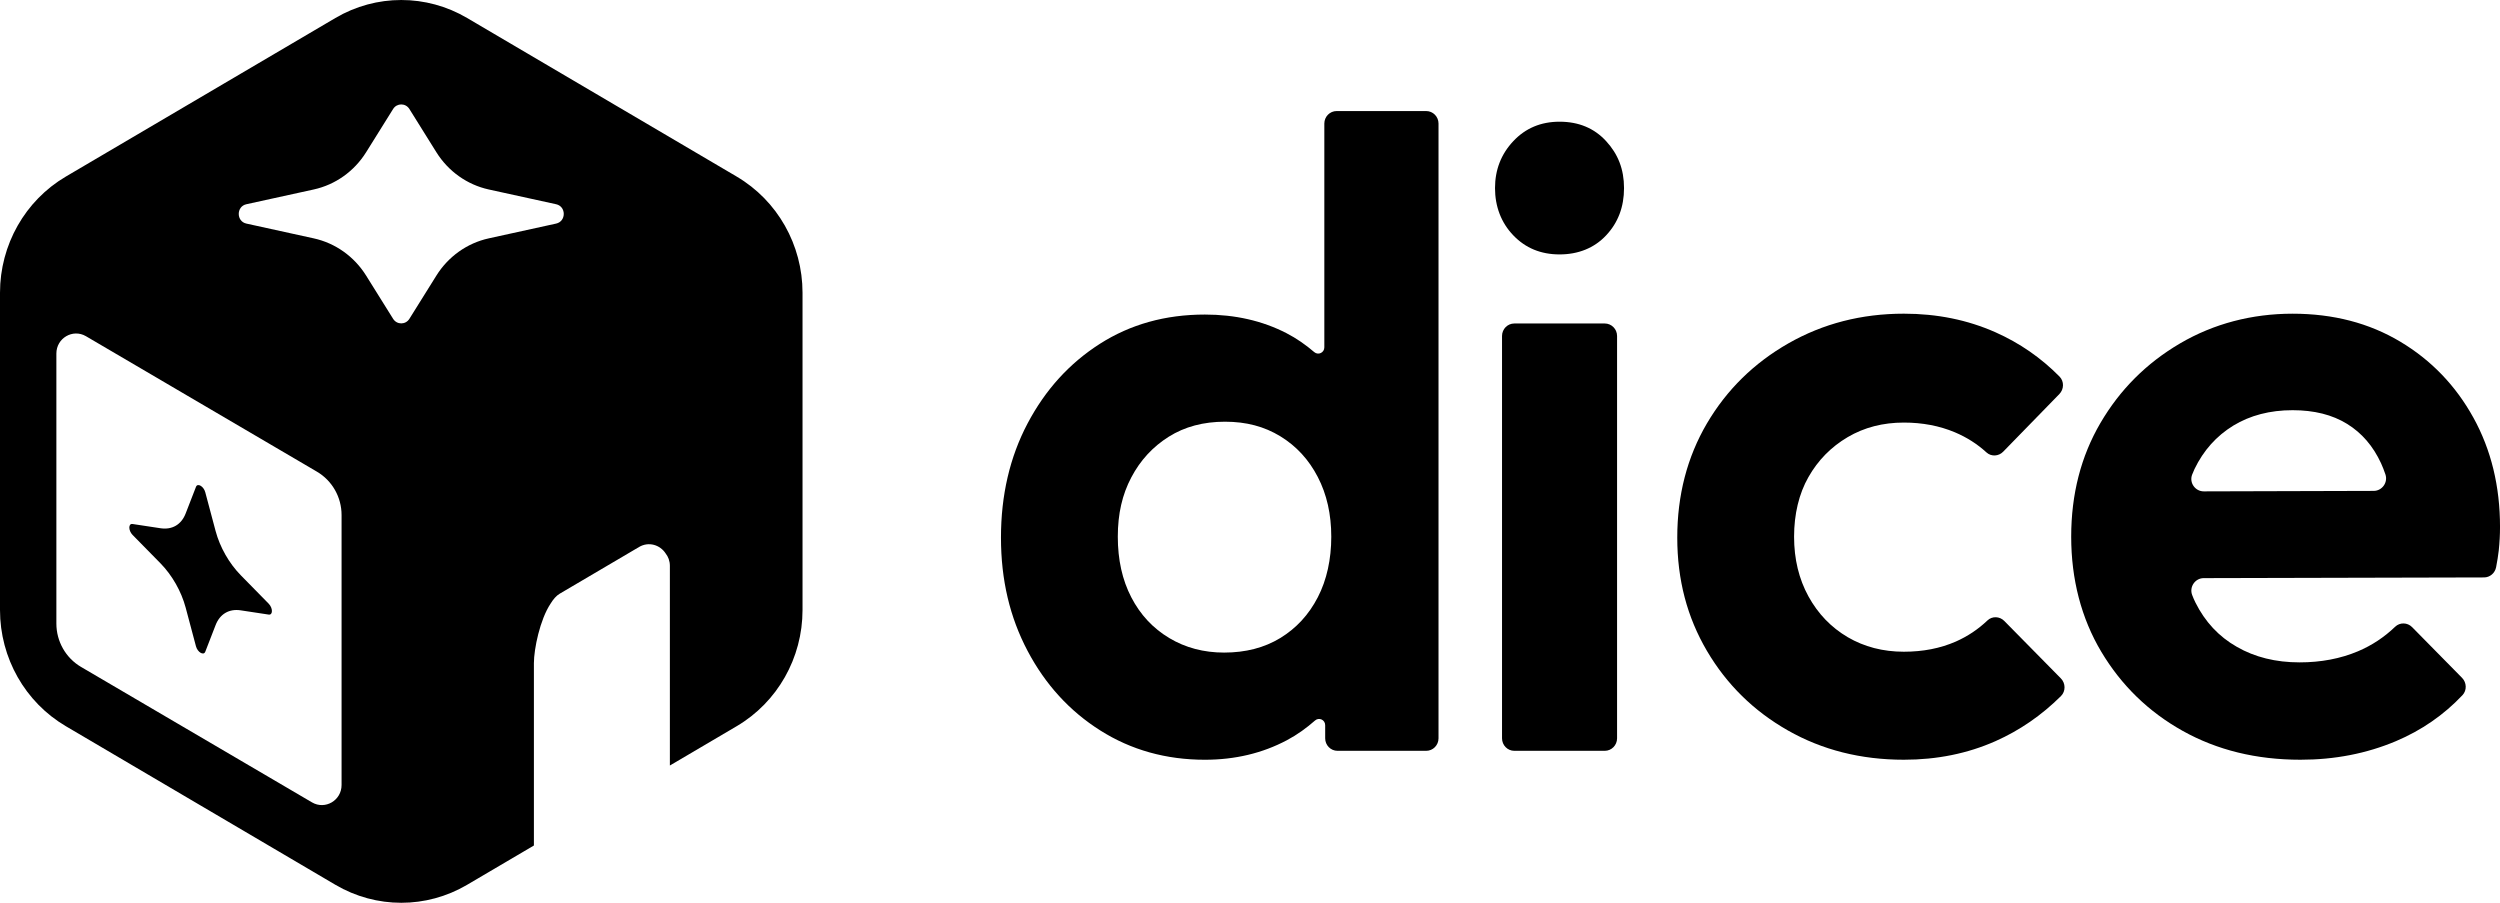 <svg width="180" height="65" viewBox="0 0 180 65" fill="none" xmlns="http://www.w3.org/2000/svg">
<g id="Dice Logo" clip-path="url(#clip0_187_5127)">
<g id="Group">
<path id="Vector" d="M53.043 12.715H53.045L33.63 1.294C30.698 -0.431 27.085 -0.431 24.152 1.294L4.738 12.715C1.807 14.44 0 17.628 0 21.078V43.922C0 47.372 1.807 50.56 4.738 52.285L24.152 63.707C27.085 65.432 30.698 65.432 33.63 63.707L38.441 60.876V47.747C38.441 46.714 38.883 44.606 39.633 43.475C39.832 43.147 40.054 42.889 40.298 42.747L46.019 39.38C46.712 38.973 47.53 39.236 47.921 39.841C48.113 40.082 48.231 40.389 48.231 40.738V55.117L53.043 52.285C55.975 50.56 57.782 47.372 57.782 43.922V21.078C57.782 17.628 55.975 14.44 53.043 12.715ZM24.593 56.522C24.593 57.633 23.41 58.326 22.464 57.771L5.834 48.018C4.736 47.374 4.059 46.184 4.059 44.896V25.456C4.059 24.345 5.242 23.652 6.189 24.207L22.818 33.96C23.916 34.605 24.593 35.794 24.593 37.083V56.522ZM40.041 16.098L35.191 17.162C33.636 17.503 32.277 18.468 31.419 19.843L29.475 22.957C29.202 23.393 28.579 23.393 28.305 22.957L26.361 19.843C25.503 18.468 24.145 17.503 22.589 17.162L17.739 16.098C17.007 15.938 17.007 14.865 17.739 14.705L22.589 13.642C24.145 13.301 25.503 12.335 26.361 10.961L28.305 7.846C28.578 7.41 29.201 7.41 29.475 7.846L31.419 10.961C32.277 12.335 33.636 13.301 35.191 13.642L40.041 14.705C40.774 14.865 40.774 15.938 40.041 16.098Z" fill="black"/>
<path id="Vector_2" d="M14.78 35.445L15.523 38.233C15.834 39.399 16.497 40.563 17.336 41.418L19.345 43.465C19.656 43.783 19.656 44.298 19.345 44.25L17.336 43.945C16.497 43.816 15.834 44.205 15.523 45.007L14.78 46.924C14.665 47.222 14.224 46.963 14.109 46.531L13.366 43.743C13.055 42.578 12.393 41.414 11.553 40.558L9.544 38.513C9.234 38.195 9.234 37.68 9.544 37.728L11.554 38.033C12.394 38.161 13.057 37.773 13.367 36.971L14.111 35.053C14.225 34.755 14.667 35.014 14.781 35.447L14.78 35.445Z" fill="black"/>
</g>
<g id="Group_2">
<path id="Vector_3" d="M95.352 25.011C95.352 25.393 94.914 25.599 94.626 25.352C94.019 24.832 93.36 24.366 92.62 23.985C90.884 23.094 88.928 22.648 86.752 22.648C83.907 22.648 81.389 23.353 79.194 24.753C76.998 26.154 75.262 28.067 73.985 30.488C72.708 32.909 72.07 35.652 72.07 38.706C72.07 41.76 72.708 44.441 73.985 46.862C75.262 49.283 77.008 51.196 79.225 52.596C81.441 53.996 83.953 54.702 86.752 54.702C88.927 54.702 90.893 54.23 92.655 53.297C93.408 52.897 94.073 52.413 94.683 51.876C94.969 51.622 95.413 51.827 95.413 52.212V53.159C95.413 53.656 95.81 54.059 96.3 54.059H102.687C103.176 54.059 103.573 53.656 103.573 53.159V8.896C103.573 8.399 103.176 7.996 102.687 7.996H96.238C95.749 7.996 95.352 8.399 95.352 8.896V25.011ZM94.882 43.004C94.233 44.259 93.335 45.234 92.18 45.938C91.031 46.638 89.683 46.986 88.136 46.986C86.671 46.986 85.353 46.638 84.184 45.938C83.009 45.233 82.1 44.258 81.452 43.004C80.803 41.755 80.482 40.298 80.482 38.643C80.482 36.988 80.803 35.605 81.452 34.376C82.1 33.142 82.999 32.167 84.153 31.442C85.302 30.721 86.65 30.363 88.197 30.363C89.744 30.363 91.031 30.711 92.18 31.41C93.335 32.116 94.233 33.09 94.882 34.345C95.53 35.594 95.852 37.03 95.852 38.643C95.852 40.256 95.53 41.754 94.882 43.004Z" fill="black"/>
<path id="Vector_4" d="M115.542 23.291H109.032C108.542 23.291 108.146 23.694 108.146 24.191V53.158C108.146 53.656 108.542 54.059 109.032 54.059H115.542C116.032 54.059 116.429 53.656 116.429 53.158V24.191C116.429 23.694 116.032 23.291 115.542 23.291Z" fill="black"/>
<path id="Vector_5" d="M112.287 8.763C110.944 8.763 109.836 9.229 108.958 10.163C108.08 11.096 107.641 12.226 107.641 13.543C107.641 14.86 108.08 16.032 108.958 16.945C109.836 17.863 110.945 18.318 112.287 18.318C113.63 18.318 114.785 17.862 115.642 16.945C116.5 16.032 116.93 14.902 116.93 13.543C116.93 12.184 116.5 11.096 115.642 10.163C114.785 9.229 113.666 8.763 112.287 8.763Z" fill="black"/>
<path id="Vector_6" d="M140.817 46.193C139.703 46.68 138.462 46.924 137.078 46.924C135.572 46.924 134.224 46.571 133.034 45.876C131.839 45.171 130.9 44.196 130.21 42.942C129.521 41.687 129.174 40.256 129.174 38.644C129.174 37.031 129.521 35.553 130.21 34.345C130.9 33.132 131.839 32.178 133.034 31.473C134.224 30.773 135.572 30.425 137.078 30.425C138.417 30.425 139.642 30.659 140.75 31.125C141.6 31.483 142.361 31.966 143.026 32.575C143.37 32.89 143.902 32.859 144.227 32.524L148.275 28.37C148.612 28.024 148.627 27.459 148.288 27.115C146.954 25.762 145.415 24.697 143.672 23.923C141.66 23.031 139.464 22.585 137.079 22.585C134.025 22.585 131.257 23.301 128.766 24.721C126.279 26.142 124.323 28.066 122.898 30.487C121.478 32.908 120.763 35.652 120.763 38.706C120.763 41.759 121.478 44.44 122.898 46.861C124.322 49.282 126.268 51.196 128.735 52.596C131.201 53.996 133.984 54.701 137.079 54.701C139.464 54.701 141.66 54.255 143.672 53.364C145.42 52.587 146.993 51.504 148.392 50.114C148.739 49.769 148.727 49.194 148.384 48.846L144.307 44.707C143.976 44.37 143.437 44.346 143.095 44.673C142.426 45.311 141.665 45.818 140.817 46.193Z" fill="black"/>
<path id="Vector_7" d="M178.085 30.073C176.809 27.761 175.052 25.935 172.816 24.598C170.579 23.261 167.995 22.586 165.069 22.586C162.143 22.586 159.395 23.302 156.97 24.722C154.544 26.143 152.634 28.056 151.23 30.457C149.83 32.852 149.126 35.585 149.126 38.644C149.126 41.703 149.851 44.508 151.291 46.924C152.737 49.345 154.692 51.249 157.159 52.627C159.631 54.007 162.455 54.701 165.631 54.701C168.098 54.701 170.39 54.256 172.505 53.364C174.348 52.585 175.949 51.48 177.299 50.051C177.627 49.704 177.603 49.146 177.268 48.805L173.67 45.152C173.335 44.812 172.792 44.796 172.449 45.127C171.663 45.882 170.771 46.472 169.773 46.893C168.516 47.422 167.117 47.691 165.57 47.691C163.854 47.691 162.348 47.318 161.051 46.571C159.754 45.835 158.763 44.767 158.074 43.388C157.985 43.211 157.907 43.028 157.835 42.838C157.616 42.254 158.051 41.627 158.668 41.625L178.85 41.575C179.278 41.575 179.639 41.26 179.721 40.834C179.805 40.403 179.867 40.003 179.91 39.635C179.971 39.054 180.001 38.495 180.001 37.945C180.001 35.011 179.363 32.387 178.086 30.074L178.085 30.073ZM158.671 35.379C158.059 35.38 157.614 34.762 157.831 34.181C157.883 34.04 157.942 33.902 158.005 33.77C158.654 32.426 159.583 31.39 160.799 30.643C162.014 29.907 163.434 29.534 165.068 29.534C166.615 29.534 167.922 29.86 168.99 30.519C170.057 31.177 170.869 32.127 171.436 33.355C171.552 33.61 171.657 33.879 171.752 34.161C171.945 34.74 171.508 35.343 170.907 35.344L158.671 35.379Z" fill="black"/>
</g>
</g>
<defs>
<clipPath id="clip0_187_5127">
<rect width="180" height="65" fill="white"/>
</clipPath>
</defs>
</svg>
